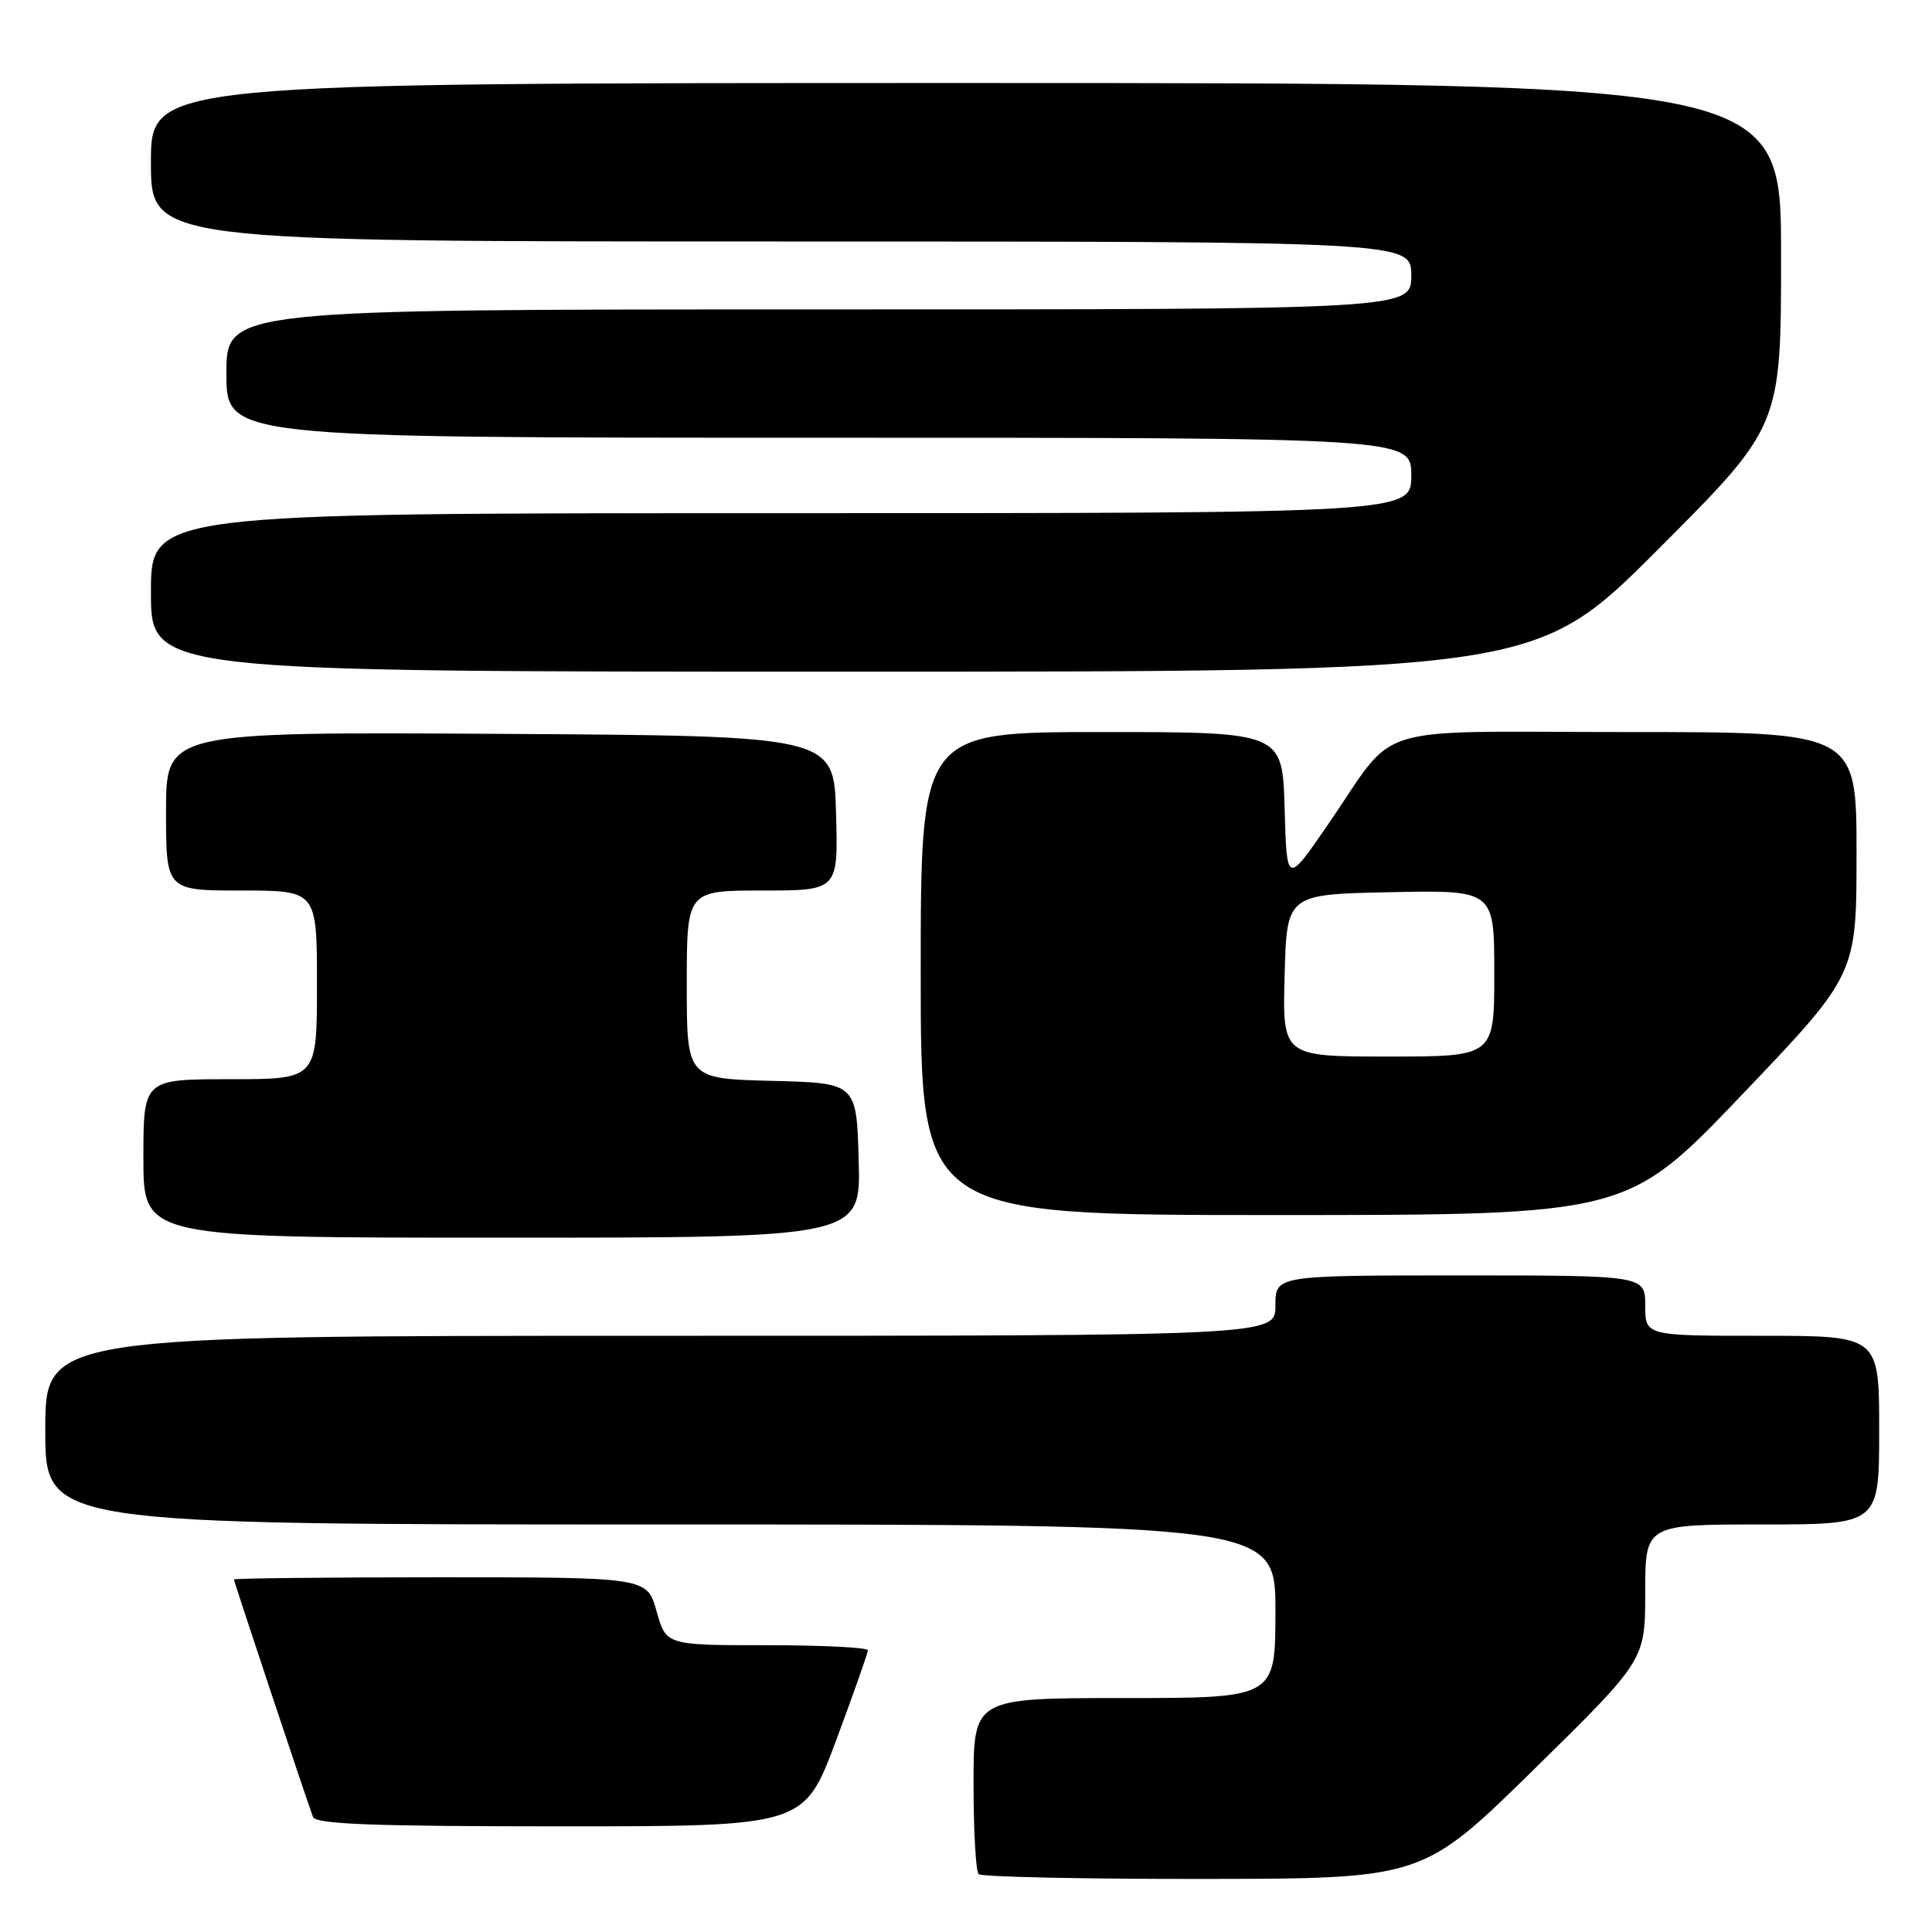 <?xml version="1.0" encoding="UTF-8" standalone="no"?>
<!DOCTYPE svg PUBLIC "-//W3C//DTD SVG 1.1//EN" "http://www.w3.org/Graphics/SVG/1.1/DTD/svg11.dtd" >
<svg xmlns="http://www.w3.org/2000/svg" xmlns:xlink="http://www.w3.org/1999/xlink" version="1.1" viewBox="0 0 256 256">
 <g >
 <path fill="currentColor"
d=" M 203.25 234.46 C 218.00 219.98 218.00 219.98 218.00 210.99 C 218.00 202.00 218.00 202.00 233.50 202.00 C 249.00 202.00 249.00 202.00 249.00 189.50 C 249.00 177.00 249.00 177.00 233.50 177.00 C 218.00 177.00 218.00 177.00 218.00 173.00 C 218.00 169.00 218.00 169.00 193.50 169.00 C 169.00 169.00 169.00 169.00 169.00 173.00 C 169.00 177.00 169.00 177.00 87.50 177.00 C 6.00 177.00 6.00 177.00 6.00 189.50 C 6.00 202.00 6.00 202.00 87.50 202.00 C 169.00 202.00 169.00 202.00 169.00 213.50 C 169.00 225.00 169.00 225.00 149.00 225.00 C 129.00 225.00 129.00 225.00 129.00 236.33 C 129.00 242.57 129.30 247.97 129.67 248.33 C 130.03 248.70 143.42 248.98 159.42 248.97 C 188.50 248.93 188.50 248.93 203.25 234.46 Z  M 110.77 230.67 C 113.09 224.43 115.00 219.03 115.00 218.67 C 115.00 218.30 108.98 218.00 101.63 218.00 C 88.26 218.00 88.26 218.00 87.00 213.50 C 85.74 209.00 85.74 209.00 58.37 209.00 C 43.32 209.00 31.00 209.13 31.00 209.29 C 31.00 209.58 40.60 238.42 41.47 240.75 C 41.83 241.71 49.31 242.00 74.23 242.00 C 106.53 242.00 106.53 242.00 110.77 230.67 Z  M 113.78 153.75 C 113.50 143.50 113.50 143.50 102.25 143.22 C 91.00 142.93 91.00 142.93 91.00 130.47 C 91.00 118.00 91.00 118.00 101.03 118.00 C 111.07 118.00 111.07 118.00 110.78 107.75 C 110.50 97.50 110.50 97.50 66.25 97.24 C 22.00 96.98 22.00 96.98 22.00 107.49 C 22.00 118.00 22.00 118.00 32.00 118.00 C 42.00 118.00 42.00 118.00 42.00 130.50 C 42.00 143.00 42.00 143.00 30.50 143.00 C 19.00 143.00 19.00 143.00 19.00 153.50 C 19.00 164.00 19.00 164.00 66.53 164.00 C 114.07 164.00 114.07 164.00 113.78 153.75 Z  M 230.80 145.08 C 246.00 129.16 246.00 129.16 246.00 113.08 C 246.00 97.00 246.00 97.00 215.67 97.00 C 180.71 97.00 185.41 95.54 175.90 109.35 C 170.50 117.20 170.50 117.20 170.22 107.10 C 169.93 97.00 169.93 97.00 145.97 97.00 C 122.00 97.00 122.00 97.00 122.00 129.00 C 122.00 161.00 122.00 161.00 168.80 161.00 C 215.60 161.00 215.60 161.00 230.80 145.08 Z  M 219.76 72.74 C 236.00 56.48 236.00 56.48 236.00 33.74 C 236.00 11.00 236.00 11.00 128.00 11.00 C 20.00 11.00 20.00 11.00 20.00 21.50 C 20.00 32.00 20.00 32.00 103.50 32.00 C 187.00 32.00 187.00 32.00 187.00 36.50 C 187.00 41.00 187.00 41.00 108.50 41.00 C 30.00 41.00 30.00 41.00 30.00 49.50 C 30.00 58.00 30.00 58.00 108.50 58.00 C 187.00 58.00 187.00 58.00 187.00 63.00 C 187.00 68.00 187.00 68.00 103.50 68.00 C 20.00 68.00 20.00 68.00 20.00 78.50 C 20.00 89.00 20.00 89.00 111.76 89.00 C 203.52 89.00 203.52 89.00 219.76 72.74 Z  M 170.22 129.25 C 170.50 118.50 170.50 118.50 184.25 118.22 C 198.00 117.94 198.00 117.94 198.00 128.97 C 198.00 140.00 198.00 140.00 183.97 140.00 C 169.93 140.00 169.93 140.00 170.22 129.25 Z "/>
</g>
</svg>